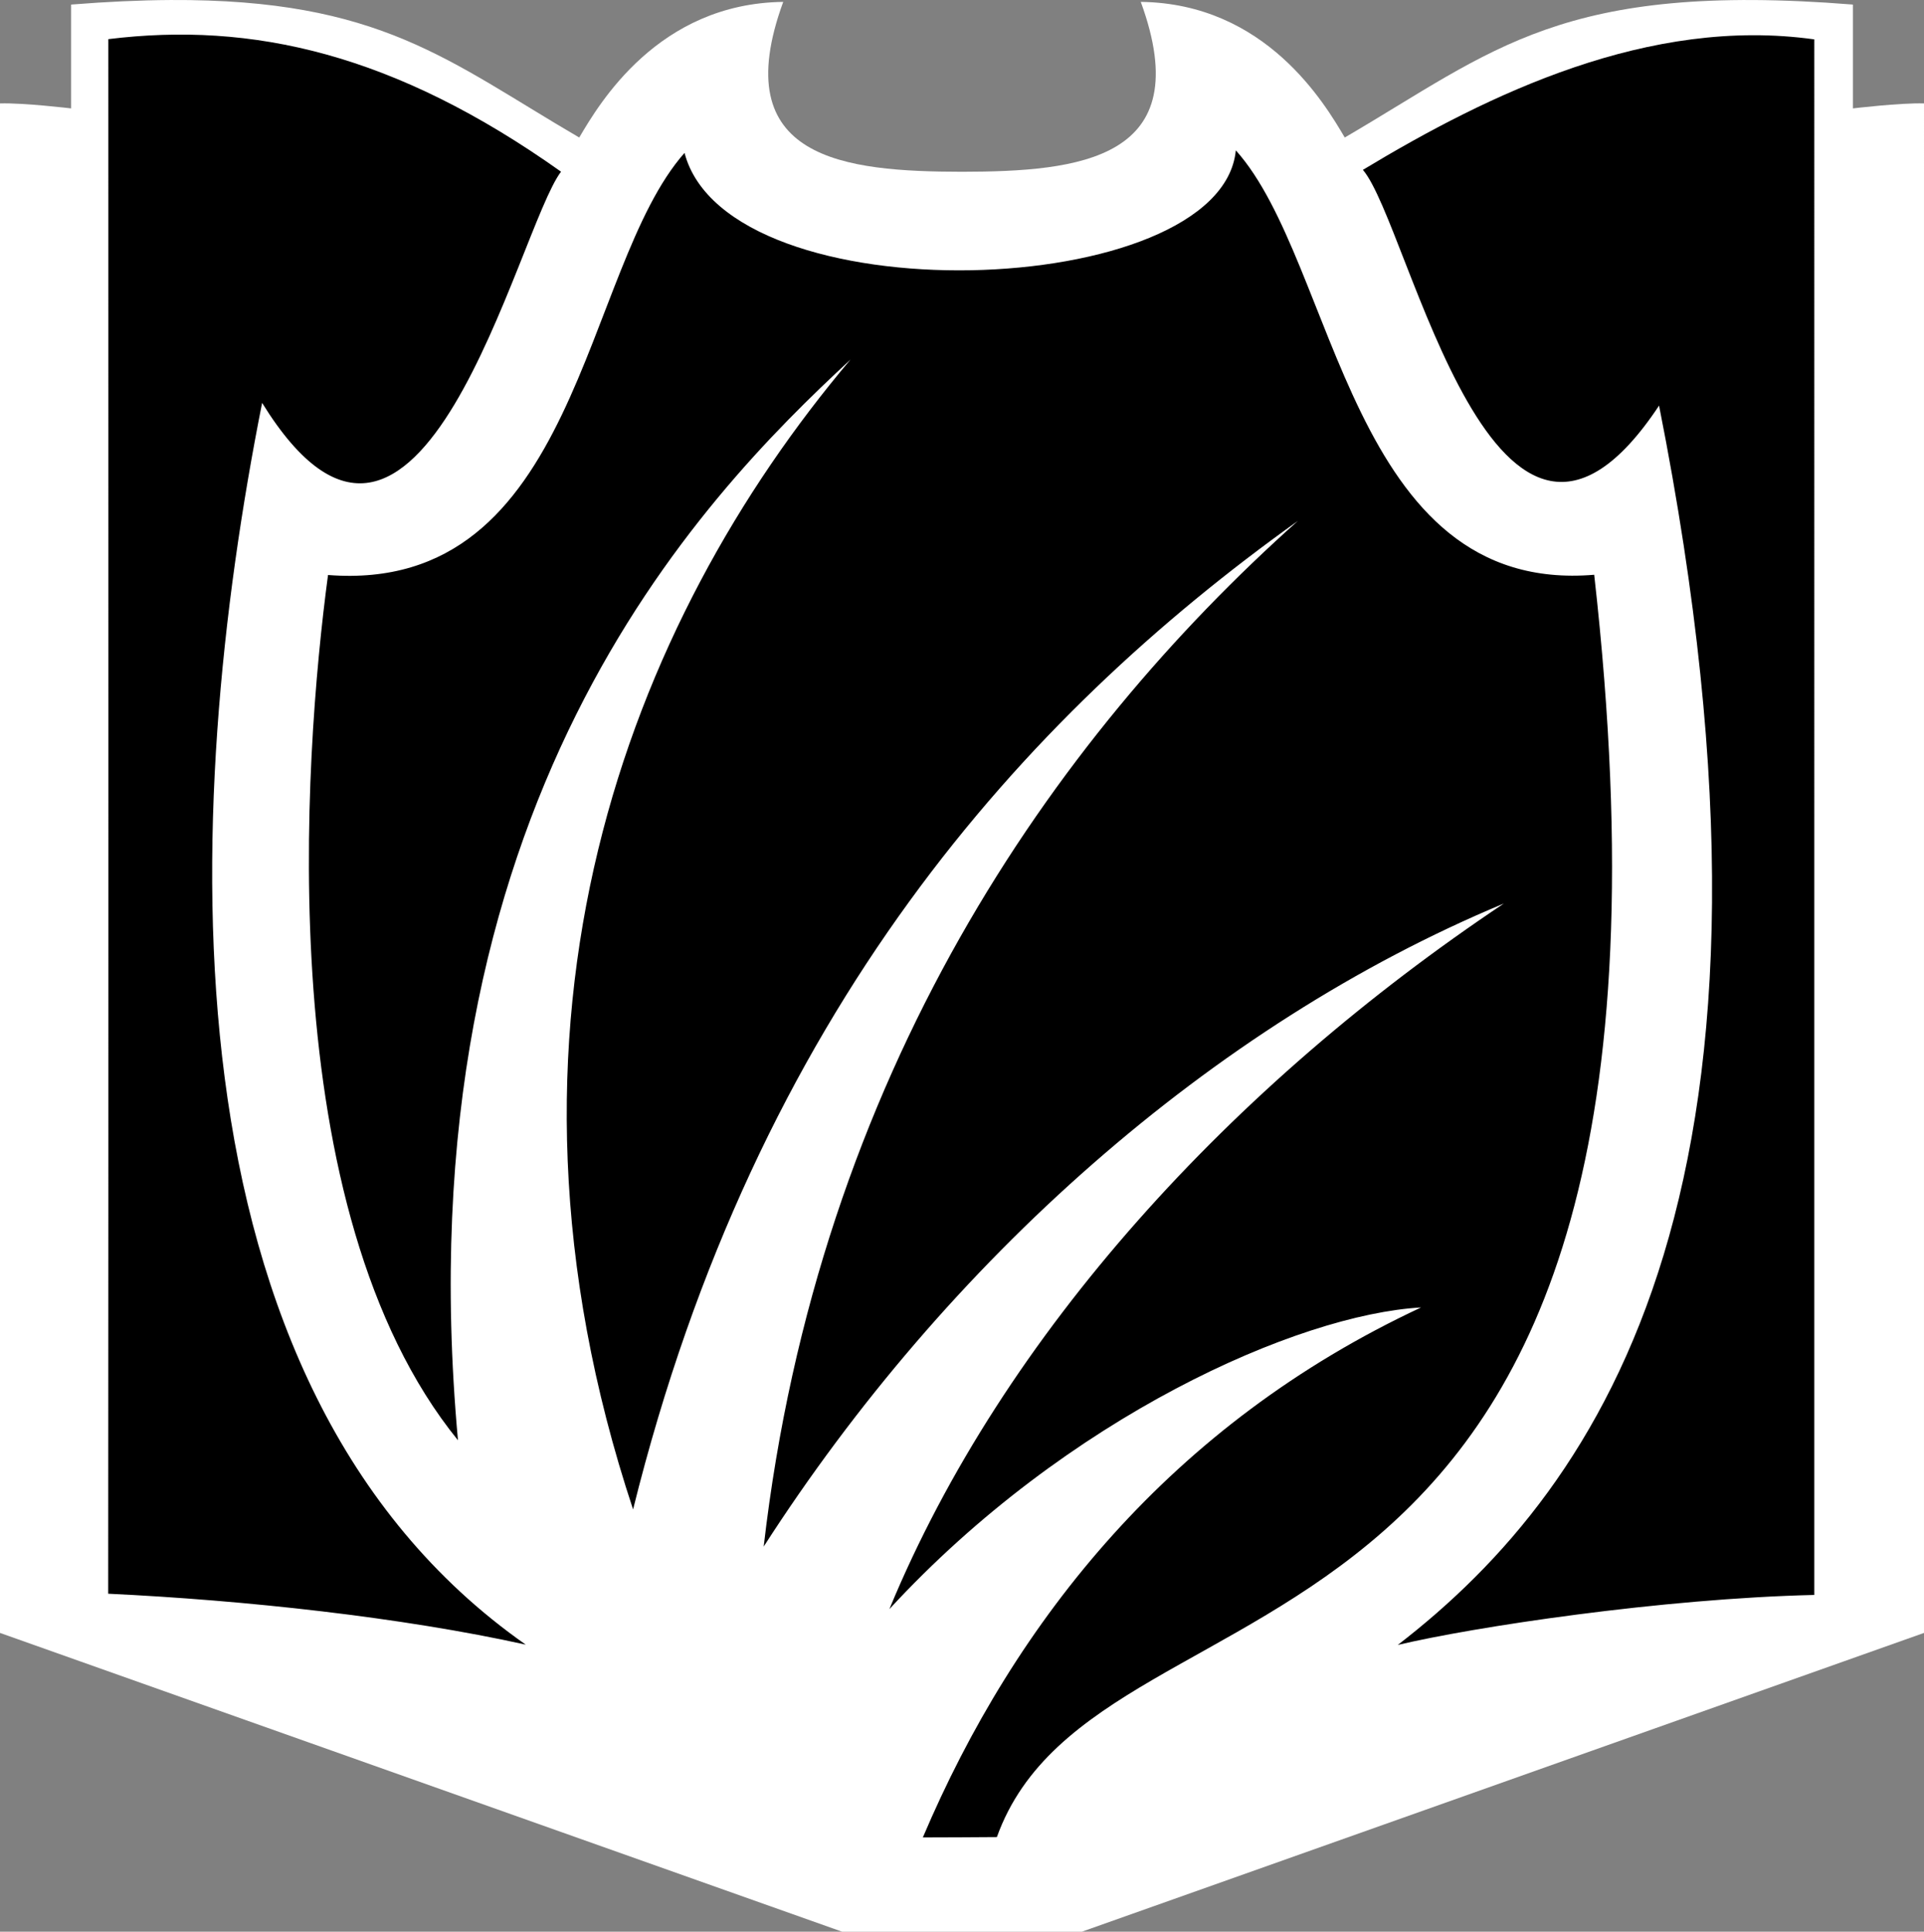 <?xml version="1.0" encoding="UTF-8" standalone="no"?>
<svg
   viewBox="0 0 943.92 947.548"
   version="1.1"
   id="svg4"
   width="943.92"
   height="947.548"
   xmlns="http://www.w3.org/2000/svg"
   xmlns:svg="http://www.w3.org/2000/svg">
  <rect x="0" y="0" width="943.92" height="947.548" fill="#808080" stroke="none"/>
  <defs
     id="defs1" />
  <path
     id="path3476"
     style="display:inline;opacity:1;fill:#ffffff;fill-opacity:1"
     d="m 83.609,0.008 c -14.723,0.09 -30.867,0.808 -48.728,2.233 V 53.172 c 0,0 -23.451,-2.798 -34.881,-2.438 V 800.988 l 413.15,146.56 h 117.62 l 413.15,-146.56 V 50.734 c -11.43,-0.36 -34.88,2.438 -34.88,2.438 V 2.24 C 766.15,-9.157 733.05,24.683 659.74,67.459 650.01,50.948 621.08,1.692 559.67,0.924 588.01,78.427 529.36,84.158 471.96,84.258 c -57.4,-0.1 -116.05,-5.831 -87.71,-83.334 C 322.84,1.692 293.91,50.948 284.18,67.459 220.03,30.03 186.67,-0.558 83.609,0.008 Z" />
  <path
     d="m 53.136,19.201 c 0,251.517 0.102,511.037 -0.06,762.557 67.034,3.17 144.234,11.57 204.854,24.98 -182.036,-127.57 -168.7,-410.92 -129.33,-609.11 77.44,125.31 125.3,-85.5 146.65,-113.411 -81.67,-57.971 -151.66,-73.717 -222.114,-65.016 z m 615.504,64.116 c 23.16,27.001 64.83,236.961 145.3,115.641 75.14,378.81 -26.39,529.43 -128.18,607.93 36.91,-8.79 129.23,-22.77 204.34,-24.53 V 19.316 c -81,-11.327 -159.5,26.642 -221.46,64.001 z M 160.93,282.058 c -12.09,90.24 -28.17,311.2 63.75,424.43 -28.25,-310.78 118.67,-461.73 192.6,-530.13 -108.61,128.47 -186.04,324.93 -106.69,564.04 60.69,-244.42 191.78,-388.87 326.13,-484.86 -119.76,106.88 -235.28,271.05 -262.05,503.09 89.87,-139.73 219.57,-255.68 363.13,-315.43 -132.95,88.8 -245.4,210.6 -301.47,346.12 87.02,-94.36 200.51,-144.55 260.84,-147.97 -122.28,57.1 -199.11,153.29 -244.42,259.96 11.72,0 24.59,-0.1 36.32,-0.17 51.45,-143.08 356.99,-51.04 293.05,-619.2 -120.24,10.13 -126.19,-152.88 -175.82,-208.185 -7.22,74.135 -249.17,82.275 -270.47,1.246 C 285.45,131.908 284,291.628 160.93,282.058 Z"
     id="path2"
     style="display:inline;opacity:1;fill:#000000;fill-opacity:1" />
</svg>
